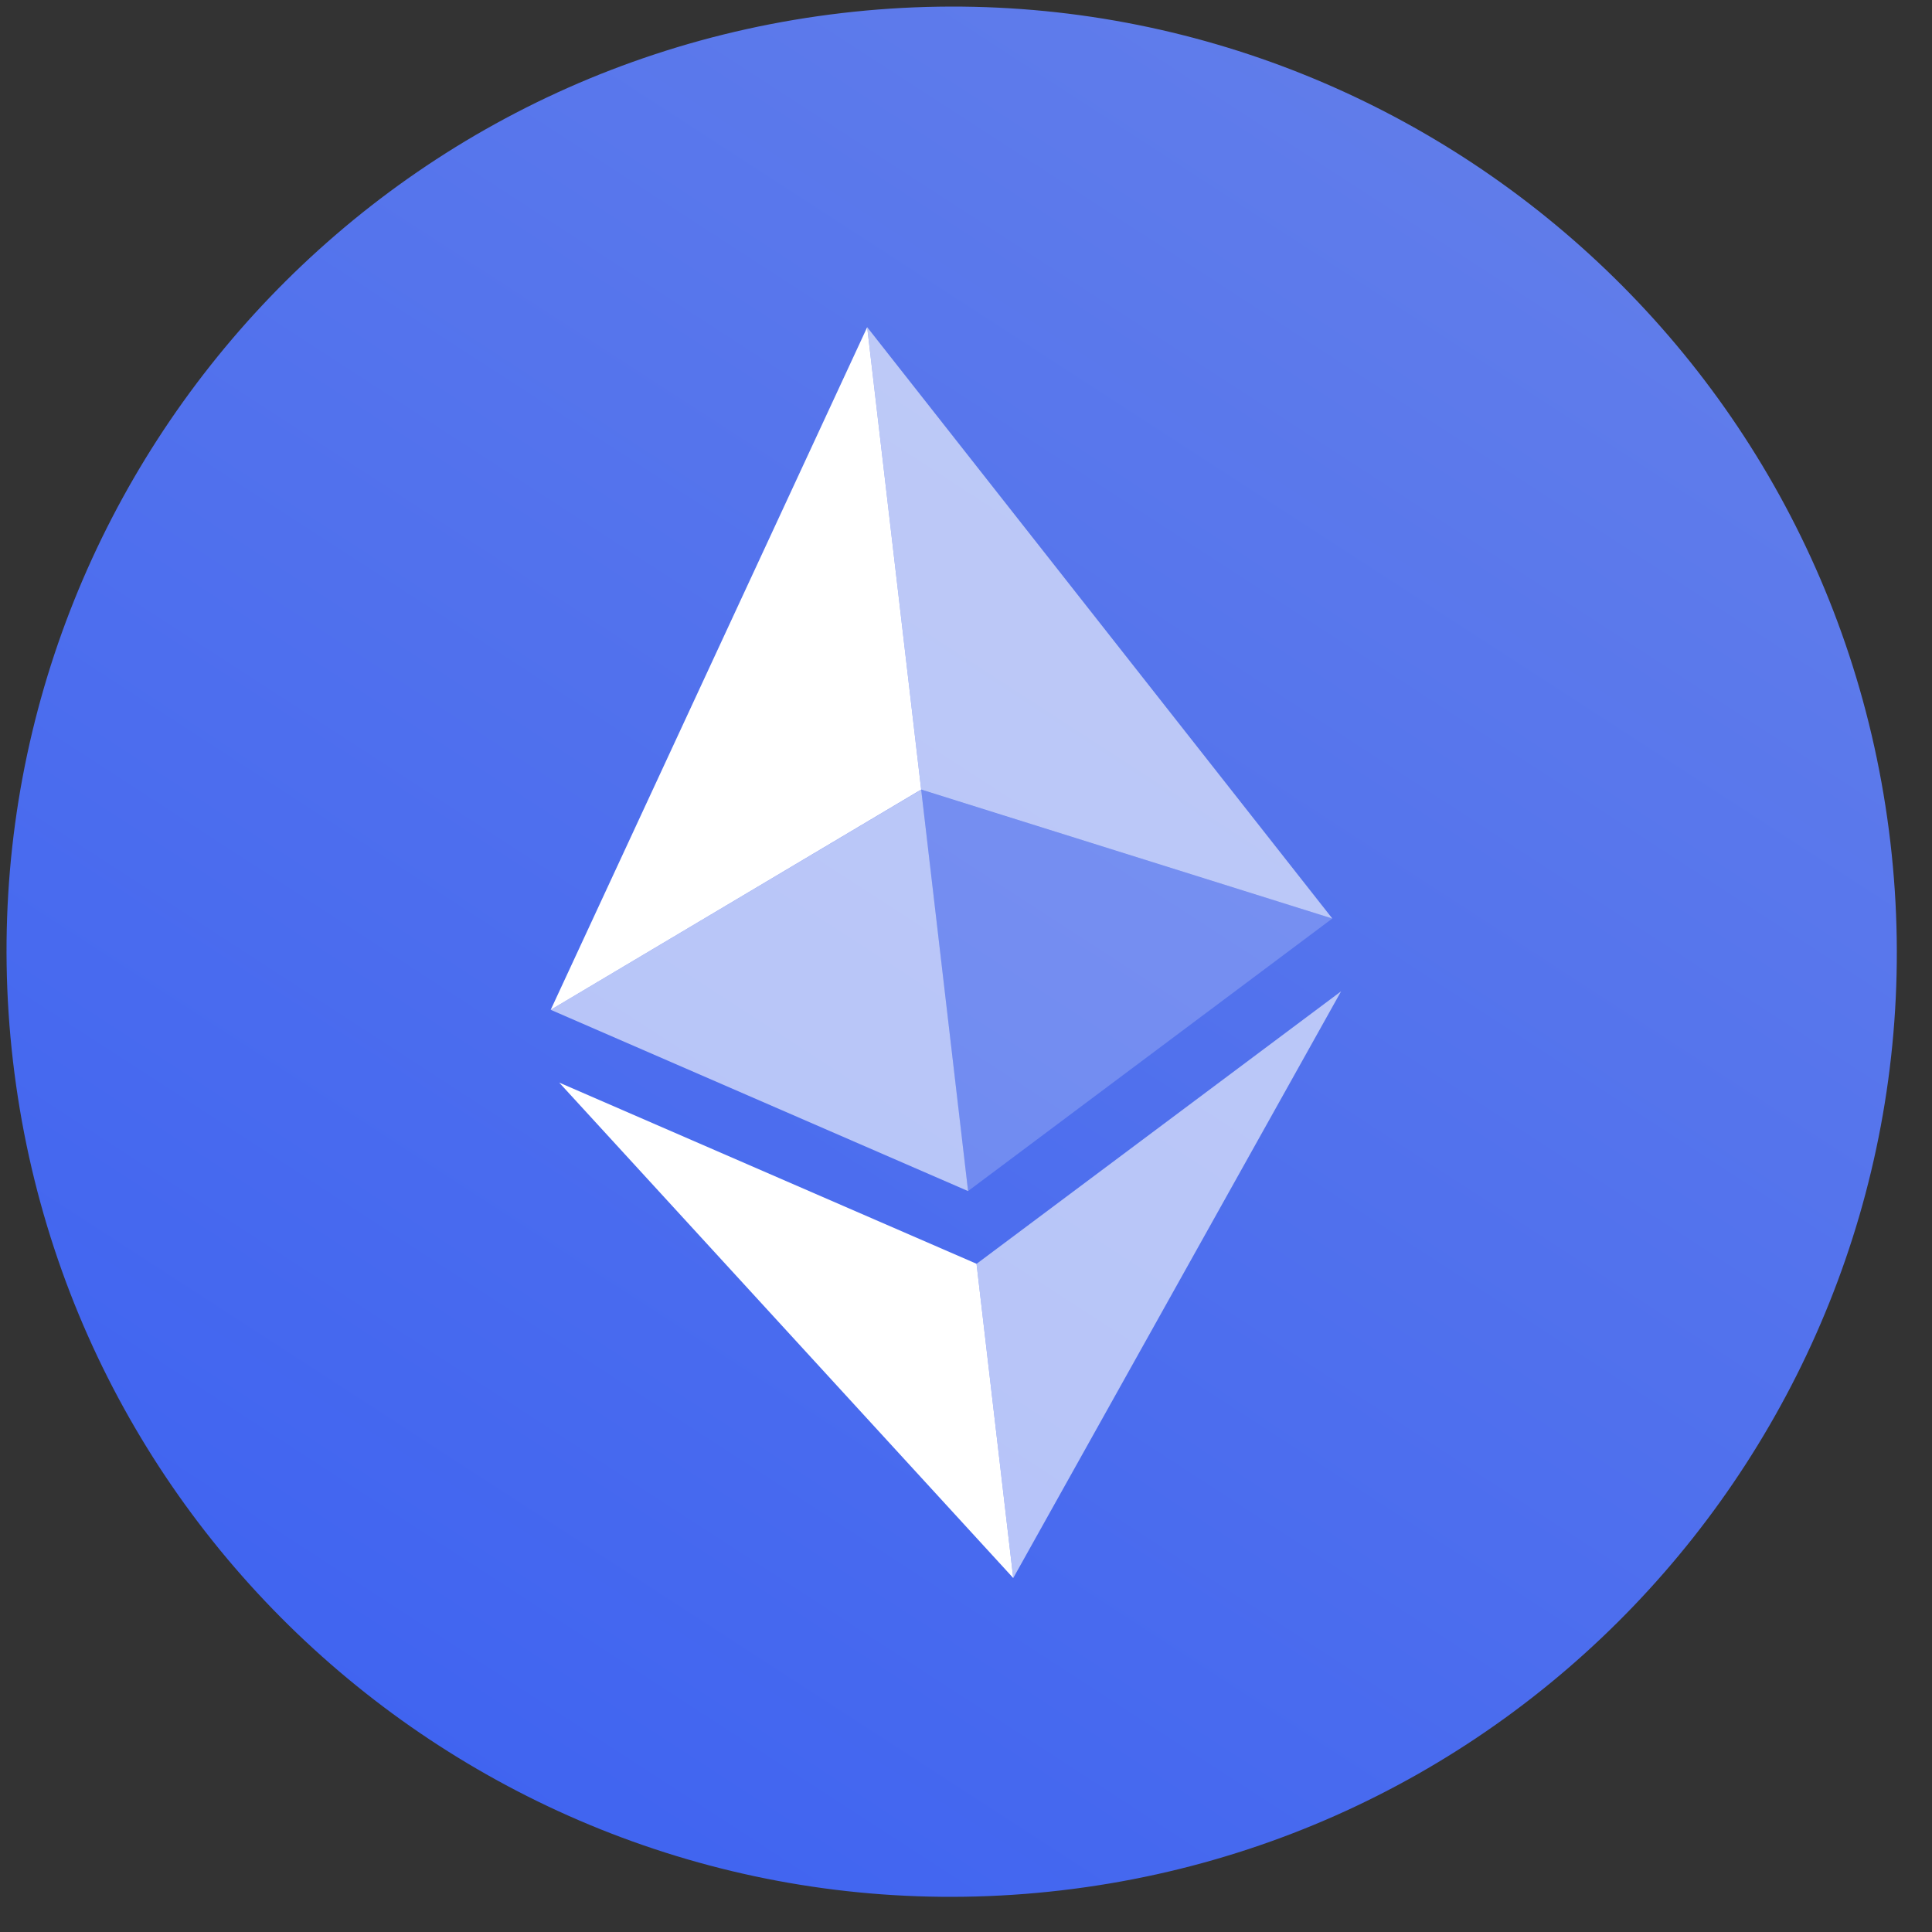 <svg xmlns="http://www.w3.org/2000/svg" width="40" height="40" fill="none" viewBox="0 0 40 40"><rect x="0" y="0" width="40" height="40" fill="#333333" stroke="none"/><defs><linearGradient id="paint0_linear_987_11512" x1="32.112" x2="6.63" y1="1.666" y2="40.93" gradientUnits="userSpaceOnUse"><stop stop-color="#627EEA"/><stop offset="1" stop-color="#3C61F1"/></linearGradient></defs><path fill="url(#paint0_linear_987_11512)" d="M21.973 39.138C32.706 37.885 40.391 28.168 39.138 17.435C37.884 6.702 28.167 -0.983 17.434 0.27C6.701 1.523 -0.984 11.24 0.269 21.973C1.522 32.706 11.239 40.392 21.973 39.138Z"/><path fill="#fff" fill-opacity=".602" d="M17.954 6.774L19.072 16.347L27.584 19.017L17.954 6.774Z"/><path fill="#fff" d="M17.954 6.775L11.402 20.907L19.072 16.347L17.954 6.775Z"/><path fill="#fff" fill-opacity=".602" d="M20.218 26.167L20.978 32.672L27.766 20.524L20.218 26.167Z"/><path fill="#fff" d="M20.978 32.671L20.218 26.165L11.578 22.414L20.978 32.671Z"/><path fill="#fff" fill-opacity=".2" d="M20.042 24.66L27.584 19.017L19.072 16.349L20.042 24.66Z"/><path fill="#fff" fill-opacity=".602" d="M11.402 20.907L20.043 24.66L19.072 16.349L11.402 20.907Z"/></svg>